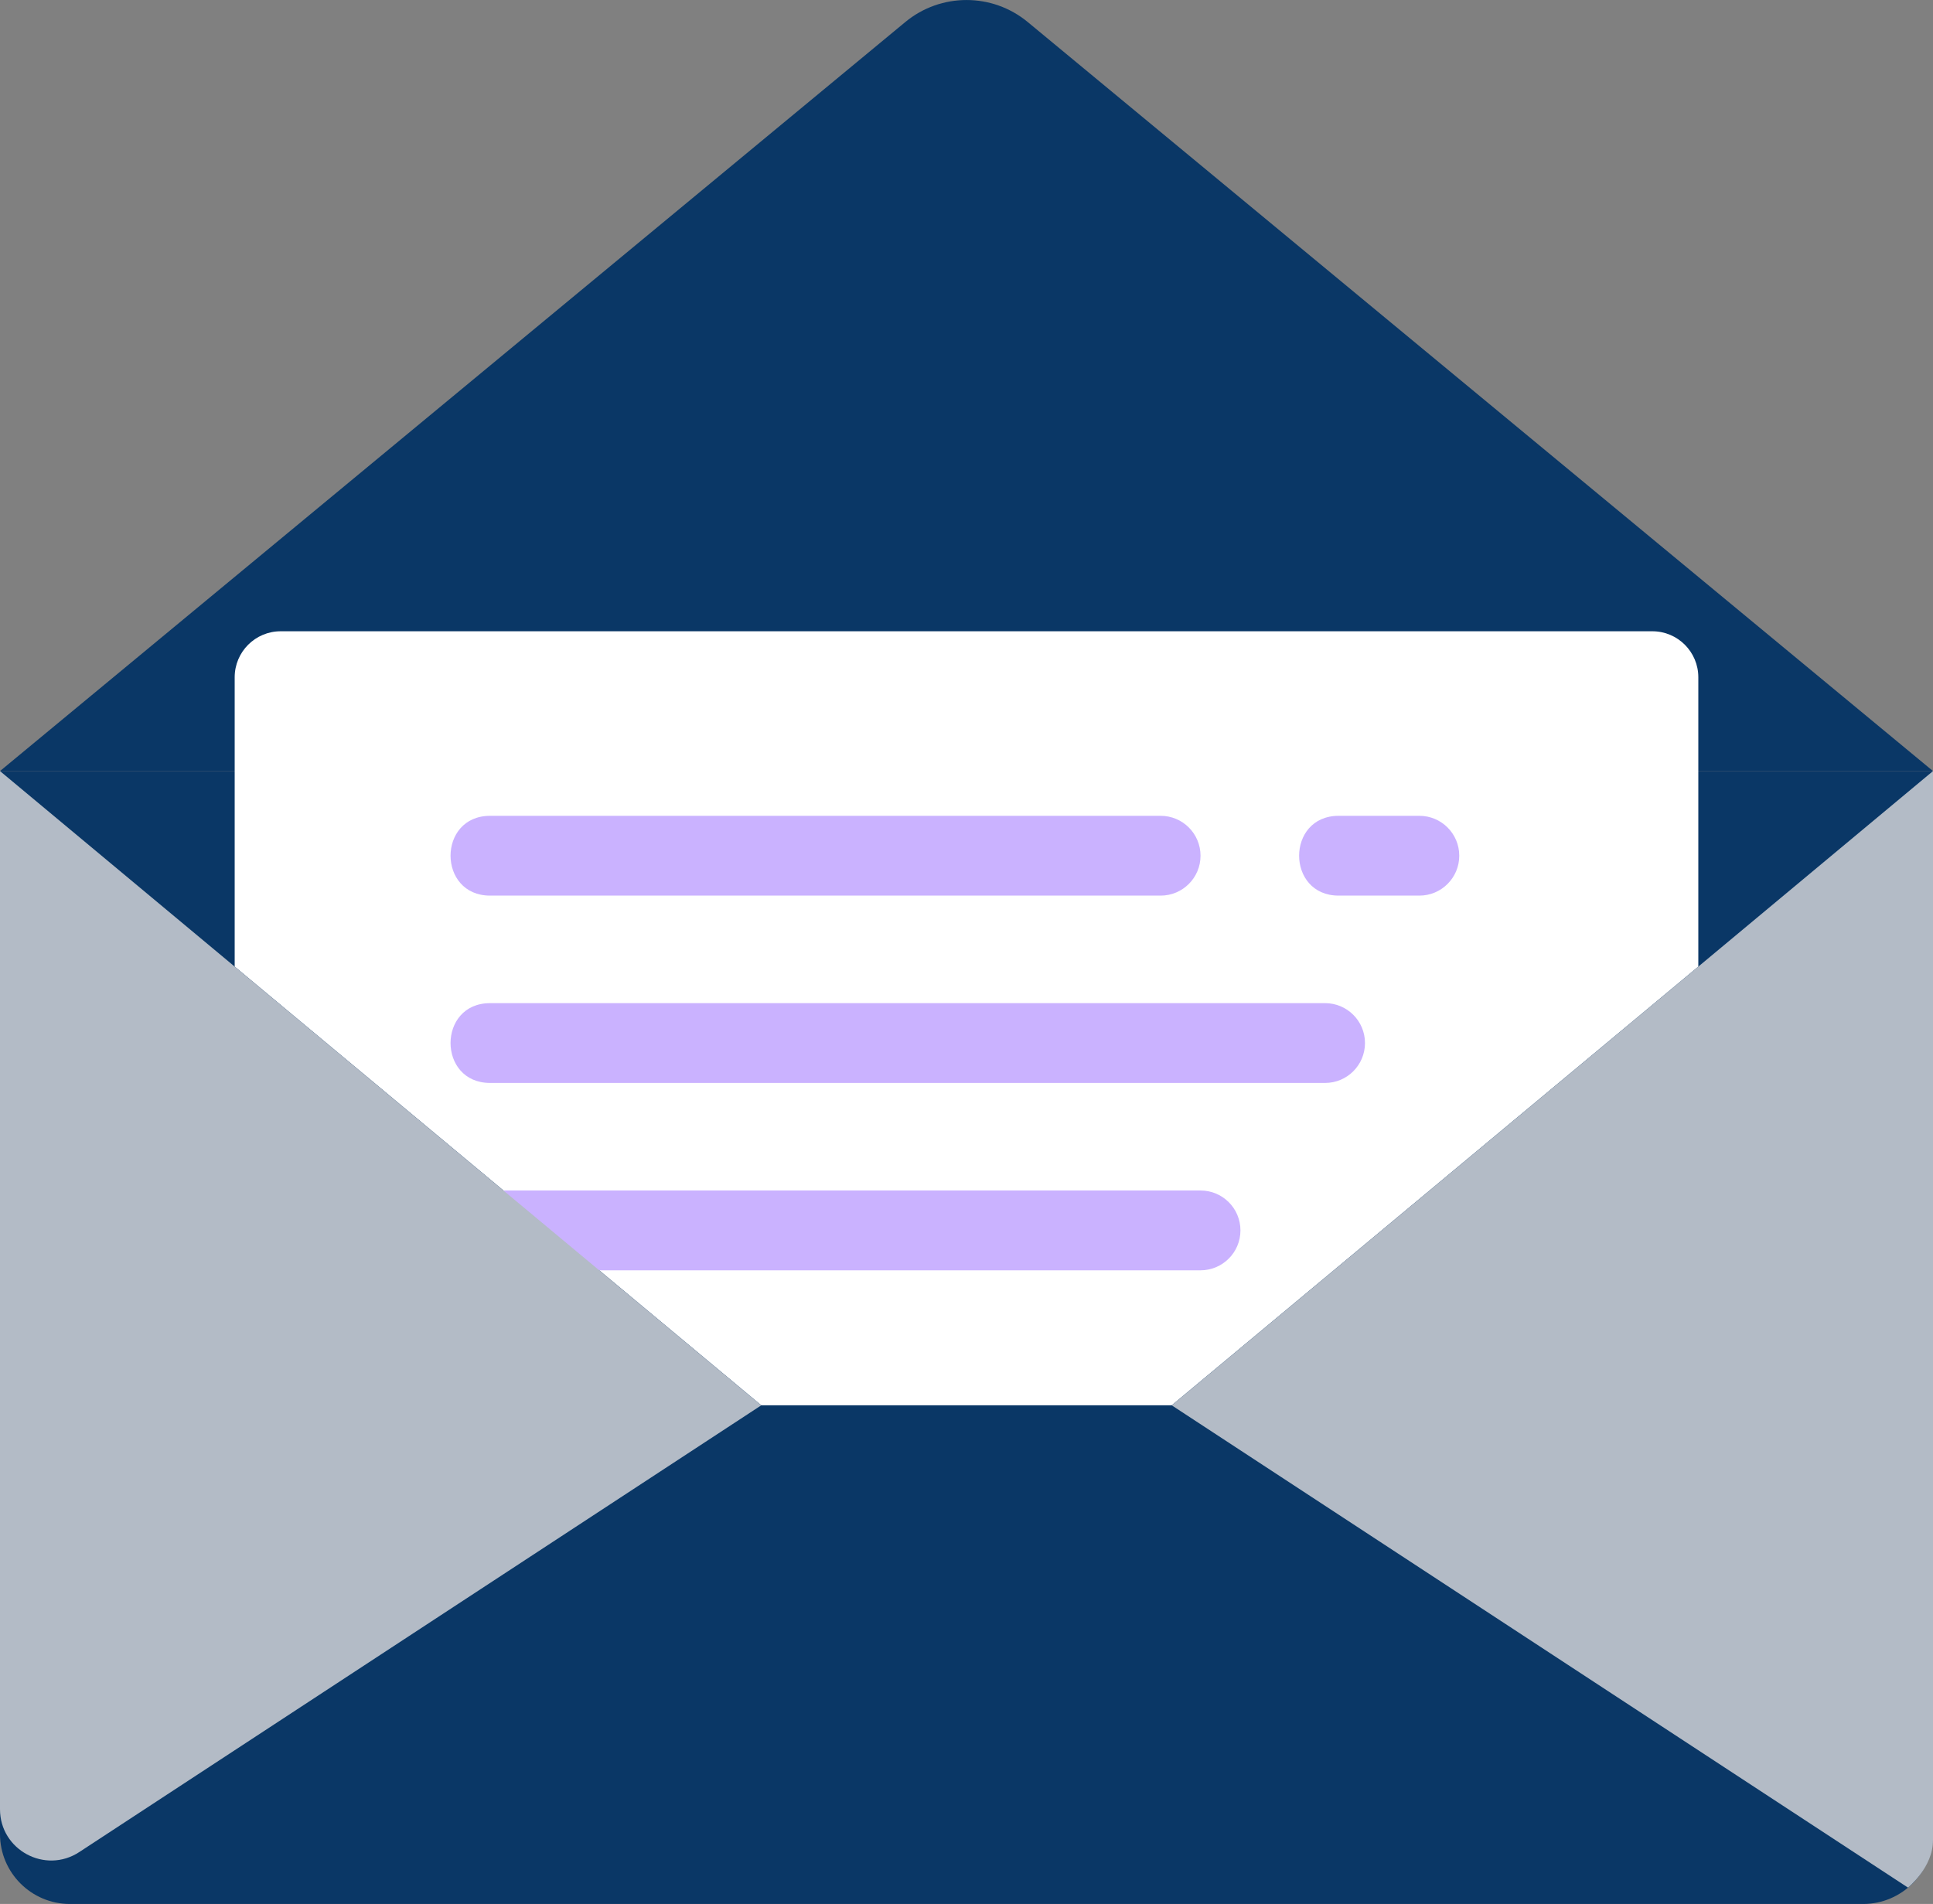 <?xml version="1.0" encoding="utf-8"?>
<!-- Generator: Adobe Illustrator 23.0.4, SVG Export Plug-In . SVG Version: 6.00 Build 0)  -->
<svg version="1.1" id="Layer_1" xmlns="http://www.w3.org/2000/svg" xmlns:xlink="http://www.w3.org/1999/xlink" x="0px" y="0px"
	 viewBox="0 0 62.705 61.776" style="enable-background:new 0 0 62.705 61.776;" xml:space="preserve">
<rect x="0" y="0" width="62.705" height="61.776" fill="#808080" stroke="none"/>
<style type="text/css">
	.st0{fill:#231F20;}
	.st1{fill:#282525;}
	.st2{opacity:0.05;}
	.st3{fill:#FFFFFF;}
	.st4{fill:#CAB2FF;}
	.st5{fill:#00A5CB;}
	.st6{fill:#B3BBC6;}
	.st7{fill:#333941;}
	.st8{fill:#0A3766;}
	.st9{clip-path:url(#SVGID_2_);}
	.st10{opacity:0.1;}
	.st11{fill:url(#SVGID_3_);}
	.st12{fill:url(#SVGID_4_);}
	.st13{fill:url(#SVGID_5_);}
	.st14{fill:url(#SVGID_6_);}
	.st15{fill:#193966;}
	.st16{fill:url(#SVGID_7_);}
	.st17{clip-path:url(#SVGID_9_);}
	.st18{fill:url(#SVGID_10_);}
	.st19{fill:url(#SVGID_11_);}
	.st20{fill:url(#SVGID_12_);}
	.st21{fill:url(#SVGID_13_);}
	.st22{opacity:0.45;}
	.st23{clip-path:url(#SVGID_15_);}
	.st24{fill:url(#SVGID_16_);}
	.st25{fill:url(#SVGID_17_);}
	.st26{fill:url(#SVGID_18_);}
	.st27{fill:url(#SVGID_19_);}
	.st28{fill:url(#SVGID_20_);}
	.st29{fill:url(#SVGID_21_);}
	.st30{fill:url(#SVGID_22_);}
	.st31{fill:url(#SVGID_23_);}
	.st32{clip-path:url(#SVGID_25_);}
	.st33{fill:url(#SVGID_26_);}
	.st34{fill:url(#SVGID_27_);}
	.st35{fill:url(#SVGID_28_);}
	.st36{fill:url(#SVGID_29_);}
	.st37{fill:#E4E4E4;}
	.st38{fill:url(#SVGID_30_);}
	.st39{fill:url(#SVGID_31_);}
	.st40{fill:url(#SVGID_32_);}
	.st41{fill:url(#SVGID_33_);}
	.st42{fill:url(#SVGID_34_);}
	.st43{fill:url(#SVGID_35_);}
	.st44{fill:url(#SVGID_36_);}
	.st45{fill:url(#SVGID_37_);}
	.st46{fill:url(#SVGID_38_);}
	.st47{fill:url(#SVGID_39_);}
	.st48{clip-path:url(#SVGID_41_);}
	.st49{fill:url(#SVGID_42_);}
	.st50{fill:url(#SVGID_43_);}
	.st51{fill:url(#SVGID_44_);}
	.st52{fill:url(#SVGID_45_);}
	.st53{fill:#E9E9E9;}
	
		.st54{fill:none;stroke:#FFFFFF;stroke-width:2.622;stroke-linecap:round;stroke-miterlimit:10;stroke-dasharray:6.117,6.117,41.075,6.117,9.613;}
	
		.st55{fill:none;stroke:#FFFFFF;stroke-width:2.622;stroke-linecap:round;stroke-miterlimit:10;stroke-dasharray:25.344,6.117,4.37,7.865,0,0;}
	
		.st56{fill:none;stroke:#FFFFFF;stroke-width:2.622;stroke-linecap:round;stroke-miterlimit:10;stroke-dasharray:0,6.117,5,6.117,27;}
	.st57{clip-path:url(#SVGID_47_);}
	.st58{fill:url(#SVGID_48_);}
	.st59{fill:url(#SVGID_49_);}
	.st60{fill:url(#SVGID_50_);}
	.st61{fill:url(#SVGID_51_);}
	.st62{fill:url(#SVGID_52_);}
	.st63{fill:url(#SVGID_53_);}
	.st64{fill:url(#SVGID_54_);}
	.st65{fill:#11487A;}
	.st66{fill:url(#SVGID_55_);}
	.st67{fill:#DDDDDD;}
	.st68{fill:none;stroke:#FFFFFF;stroke-width:3;stroke-linecap:round;stroke-miterlimit:10;stroke-dasharray:29,7,5,9,0,0;}
	.st69{fill:none;stroke:#FFFFFF;stroke-width:3;stroke-linecap:round;stroke-miterlimit:10;stroke-dasharray:7,7,47,7,11;}
	.st70{fill:none;stroke:#FFFFFF;stroke-width:3;stroke-linecap:round;stroke-miterlimit:10;stroke-dasharray:5,7,19,7,0,0;}
	.st71{clip-path:url(#SVGID_57_);}
	.st72{fill:url(#SVGID_58_);}
	.st73{fill:url(#SVGID_59_);}
	.st74{fill:url(#SVGID_60_);}
	.st75{fill:url(#SVGID_61_);}
	
		.st76{fill:none;stroke:#FFFFFF;stroke-width:2.622;stroke-linecap:round;stroke-miterlimit:10;stroke-dasharray:4.37,6.117,16.605,6.117,0,0;}
	.st77{fill:url(#SVGID_62_);}
	.st78{fill:url(#SVGID_63_);}
	.st79{fill:url(#SVGID_64_);}
	.st80{fill:#303A66;}
	.st81{fill:url(#SVGID_65_);}
	.st82{fill:none;stroke:#FFFFFF;stroke-width:8;stroke-miterlimit:10;stroke-dasharray:12,5,7,11;}
	.st83{fill:none;stroke:#FFFFFF;stroke-width:8;stroke-miterlimit:10;stroke-dasharray:18,5,14,11;}
	.st84{fill:none;stroke:#FFFFFF;stroke-width:8;stroke-miterlimit:10;stroke-dasharray:9,5,14,11;}
	.st85{fill:none;stroke:#FFFFFF;stroke-width:8;stroke-miterlimit:10;stroke-dasharray:12,7,7,11;}
	.st86{fill:none;stroke:#FFFFFF;stroke-width:8;stroke-miterlimit:10;stroke-dasharray:0,11,9,11;}
	.st87{fill:none;stroke:#FFFFFF;stroke-width:8;stroke-miterlimit:10;stroke-dasharray:20,5,14,11;}
	.st88{clip-path:url(#SVGID_67_);}
	.st89{fill:url(#SVGID_68_);}
	.st90{fill:url(#SVGID_69_);}
	.st91{fill:url(#SVGID_70_);}
	.st92{fill:url(#SVGID_71_);}
	.st93{fill:url(#SVGID_72_);}
	.st94{fill:url(#SVGID_73_);}
	.st95{fill:url(#SVGID_74_);}
	.st96{fill:url(#SVGID_75_);}
	.st97{fill:url(#SVGID_76_);}
	.st98{fill:url(#SVGID_77_);}
	.st99{fill:url(#SVGID_78_);}
	.st100{fill:url(#SVGID_79_);}
	.st101{fill:url(#SVGID_80_);}
	.st102{fill:url(#SVGID_81_);}
	.st103{fill:url(#SVGID_82_);}
	.st104{fill:url(#SVGID_83_);}
	.st105{fill:url(#SVGID_84_);}
	.st106{fill:url(#SVGID_85_);}
	.st107{fill:url(#SVGID_86_);}
	.st108{fill:url(#SVGID_87_);}
	.st109{fill:url(#SVGID_88_);}
	.st110{fill:url(#SVGID_89_);}
	.st111{fill:url(#SVGID_90_);}
	.st112{fill:url(#SVGID_91_);}
	.st113{fill:url(#SVGID_92_);}
	.st114{fill:none;stroke:#0A3766;stroke-width:5;stroke-linecap:round;stroke-miterlimit:10;}
	.st115{clip-path:url(#SVGID_94_);}
	.st116{fill:none;stroke:#0A3766;stroke-width:5.618;stroke-miterlimit:10;}
	.st117{clip-path:url(#SVGID_96_);}
	.st118{fill:url(#SVGID_97_);}
	.st119{fill:url(#SVGID_98_);}
	.st120{fill:url(#SVGID_99_);}
	.st121{fill:url(#SVGID_100_);}
	.st122{fill:none;}
	.st123{fill:none;stroke:#FFFFFF;stroke-width:5;stroke-linecap:round;stroke-miterlimit:10;}
	.st124{fill:none;stroke:#FFFFFF;stroke-width:5;stroke-linecap:round;stroke-linejoin:round;stroke-miterlimit:10;}
	.st125{fill:none;stroke:#0A3766;stroke-width:7;stroke-linecap:round;stroke-linejoin:round;stroke-miterlimit:10;}
	.st126{fill:#0A3766;stroke:#0A3766;stroke-width:7;stroke-linecap:round;stroke-linejoin:round;stroke-miterlimit:10;}
	.st127{fill:#FFFFFF;stroke:#0A3766;stroke-width:6;stroke-miterlimit:10;}
	.st128{clip-path:url(#SVGID_102_);}
	.st129{fill:url(#SVGID_103_);}
	.st130{fill:url(#SVGID_104_);}
	.st131{fill:url(#SVGID_105_);}
	.st132{fill:url(#SVGID_106_);}
	.st133{fill:#CAB2FF;stroke:#0A3766;stroke-width:6;stroke-miterlimit:10;}
	.st134{fill:none;stroke:#0A3766;stroke-width:6;stroke-miterlimit:10;}
	.st135{fill:url(#SVGID_107_);}
	.st136{fill:url(#SVGID_108_);}
	.st137{fill:url(#SVGID_109_);}
	.st138{fill:url(#SVGID_110_);}
	.st139{fill:url(#SVGID_111_);}
	.st140{fill:url(#SVGID_112_);}
	.st141{fill:url(#SVGID_113_);}
	.st142{fill:url(#SVGID_114_);}
	.st143{fill:url(#SVGID_115_);}
	.st144{fill:url(#SVGID_116_);}
	.st145{fill:url(#SVGID_117_);}
	.st146{fill:url(#SVGID_118_);}
	.st147{fill:url(#SVGID_119_);}
	.st148{fill:url(#SVGID_120_);}
	.st149{fill:url(#SVGID_121_);}
	.st150{clip-path:url(#SVGID_123_);}
	.st151{fill:url(#SVGID_124_);}
	.st152{fill:url(#SVGID_125_);}
	.st153{fill:url(#SVGID_126_);}
	.st154{fill:url(#SVGID_127_);}
	.st155{fill:url(#SVGID_128_);}
	.st156{fill:none;stroke:#B3BBC6;stroke-width:3;stroke-linecap:round;stroke-linejoin:round;stroke-miterlimit:10;}
	.st157{fill:none;stroke:#B3BBC6;stroke-width:3;stroke-miterlimit:10;}
	.st158{fill:none;stroke:#0A3766;stroke-width:3.462;stroke-linecap:round;stroke-linejoin:round;stroke-miterlimit:10;}
	.st159{fill:#0A3766;stroke:#0A3766;stroke-width:3.462;stroke-linecap:round;stroke-linejoin:round;stroke-miterlimit:10;}
	.st160{opacity:0.25;}
	.st161{fill:none;stroke:#CAB2FF;stroke-width:2.952;stroke-linecap:round;stroke-miterlimit:10;}
	.st162{fill:#1E4C7D;}
	.st163{fill:#58809E;}
	
		.st164{fill:none;stroke:#C9D2DE;stroke-width:1.548;stroke-linecap:round;stroke-miterlimit:10;stroke-dasharray:14.963,3.612,2.58,4.644,0,0;}
	
		.st165{fill:none;stroke:#C9D2DE;stroke-width:1.548;stroke-linecap:round;stroke-miterlimit:10;stroke-dasharray:3.612,3.612,24.251,3.612,5.676;}
	
		.st166{fill:none;stroke:#C9D2DE;stroke-width:1.548;stroke-linecap:round;stroke-miterlimit:10;stroke-dasharray:2.58,3.612,9.804,3.612,0,0;}
	.st167{fill:url(#SVGID_129_);}
	.st168{clip-path:url(#SVGID_131_);}
	.st169{fill:url(#SVGID_132_);}
	.st170{fill:url(#SVGID_133_);}
	.st171{fill:url(#SVGID_134_);}
	.st172{fill:url(#SVGID_135_);}
	.st173{fill:url(#SVGID_136_);}
	.st174{clip-path:url(#SVGID_138_);}
	.st175{fill:url(#SVGID_139_);}
	.st176{fill:url(#SVGID_140_);}
	.st177{fill:url(#SVGID_141_);}
	.st178{fill:url(#SVGID_142_);}
	.st179{clip-path:url(#SVGID_144_);}
	.st180{fill:url(#SVGID_145_);}
	.st181{fill:url(#SVGID_146_);}
	.st182{fill:url(#SVGID_147_);}
	.st183{fill:url(#SVGID_148_);}
	.st184{clip-path:url(#SVGID_150_);}
	.st185{fill:url(#SVGID_151_);}
	.st186{fill:url(#SVGID_152_);}
	.st187{fill:url(#SVGID_153_);}
	.st188{fill:url(#SVGID_154_);}
	.st189{fill:url(#SVGID_155_);}
	.st190{fill:url(#SVGID_156_);}
	.st191{clip-path:url(#SVGID_158_);}
	.st192{fill:url(#SVGID_159_);}
	.st193{fill:url(#SVGID_160_);}
	.st194{fill:url(#SVGID_161_);}
	.st195{fill:url(#SVGID_162_);}
	.st196{fill:url(#SVGID_163_);}
	.st197{fill:url(#SVGID_164_);}
	.st198{fill:url(#SVGID_165_);}
	.st199{fill:url(#SVGID_166_);}
	.st200{fill:url(#SVGID_167_);}
	.st201{fill:url(#SVGID_168_);}
	.st202{fill:url(#SVGID_169_);}
	.st203{fill:url(#SVGID_170_);}
	.st204{fill:url(#SVGID_171_);}
	.st205{fill:url(#SVGID_172_);}
	.st206{fill:url(#SVGID_173_);}
	.st207{fill:url(#SVGID_174_);}
	.st208{fill:url(#SVGID_175_);}
	.st209{fill:url(#SVGID_176_);}
	.st210{fill:url(#SVGID_177_);}
	.st211{fill:url(#SVGID_178_);}
	.st212{fill:url(#SVGID_179_);}
	.st213{fill:url(#SVGID_180_);}
	.st214{fill:url(#SVGID_181_);}
	.st215{fill:url(#SVGID_182_);}
	.st216{fill:url(#SVGID_183_);}
	.st217{fill:none;stroke:#0A3766;stroke-width:2.952;stroke-linecap:round;stroke-miterlimit:10;}
	.st218{clip-path:url(#SVGID_185_);}
	.st219{fill:url(#SVGID_186_);}
	.st220{fill:url(#SVGID_187_);}
	.st221{fill:url(#SVGID_188_);}
	.st222{fill:url(#SVGID_189_);}
	.st223{clip-path:url(#SVGID_191_);}
	.st224{fill:url(#SVGID_192_);}
	.st225{fill:url(#SVGID_193_);}
	.st226{fill:url(#SVGID_194_);}
	.st227{fill:url(#SVGID_195_);}
	.st228{clip-path:url(#SVGID_197_);}
	.st229{fill:url(#SVGID_198_);}
	.st230{fill:url(#SVGID_199_);}
	.st231{fill:url(#SVGID_200_);}
	.st232{fill:url(#SVGID_201_);}
	.st233{fill:url(#SVGID_202_);}
	.st234{fill:url(#SVGID_203_);}
	.st235{fill:url(#SVGID_204_);}
	.st236{fill:url(#SVGID_205_);}
	.st237{fill:url(#SVGID_206_);}
	.st238{fill:url(#SVGID_207_);}
	.st239{fill:url(#SVGID_208_);}
	.st240{fill:url(#SVGID_209_);}
	.st241{fill:url(#SVGID_210_);}
	.st242{fill:url(#SVGID_211_);}
	
		.st243{fill:none;stroke:#FFFFFF;stroke-width:1.548;stroke-linecap:round;stroke-miterlimit:10;stroke-dasharray:14.963,3.612,2.58,4.644,0,0;}
	
		.st244{fill:none;stroke:#FFFFFF;stroke-width:1.548;stroke-linecap:round;stroke-miterlimit:10;stroke-dasharray:3.612,3.612,24.251,3.612,5.676;}
	
		.st245{fill:none;stroke:#FFFFFF;stroke-width:1.548;stroke-linecap:round;stroke-miterlimit:10;stroke-dasharray:2.58,3.612,9.804,3.612,0,0;}
	.st246{fill:none;stroke:#FFFFFF;stroke-width:3;stroke-linecap:round;stroke-linejoin:round;stroke-miterlimit:10;}
	.st247{fill:none;stroke:#FFFFFF;stroke-width:3;stroke-miterlimit:10;}
	.st248{clip-path:url(#SVGID_213_);}
	.st249{fill:url(#SVGID_214_);}
	.st250{fill:url(#SVGID_215_);}
	.st251{fill:url(#SVGID_216_);}
	.st252{fill:url(#SVGID_217_);}
	.st253{fill:url(#SVGID_218_);}
	.st254{clip-path:url(#SVGID_220_);}
	.st255{fill:url(#SVGID_221_);}
	.st256{fill:url(#SVGID_222_);}
	.st257{fill:url(#SVGID_223_);}
	.st258{fill:url(#SVGID_224_);}
	.st259{clip-path:url(#SVGID_226_);}
	.st260{fill:url(#SVGID_227_);}
	.st261{fill:url(#SVGID_228_);}
	.st262{fill:url(#SVGID_229_);}
	.st263{fill:url(#SVGID_230_);}
	.st264{clip-path:url(#SVGID_232_);}
	.st265{fill:url(#SVGID_233_);}
	.st266{fill:url(#SVGID_234_);}
	.st267{fill:url(#SVGID_235_);}
	.st268{fill:url(#SVGID_236_);}
	.st269{clip-path:url(#SVGID_238_);}
	.st270{fill:url(#SVGID_239_);}
	.st271{fill:url(#SVGID_240_);}
	.st272{fill:url(#SVGID_241_);}
	.st273{fill:url(#SVGID_242_);}
	.st274{clip-path:url(#SVGID_244_);}
	.st275{fill:url(#SVGID_245_);}
	.st276{fill:url(#SVGID_246_);}
	.st277{fill:url(#SVGID_247_);}
	.st278{fill:url(#SVGID_248_);}
	.st279{clip-path:url(#SVGID_250_);}
	.st280{fill:url(#SVGID_251_);}
	.st281{fill:url(#SVGID_252_);}
	.st282{fill:url(#SVGID_253_);}
	.st283{fill:url(#SVGID_254_);}
	.st284{clip-path:url(#SVGID_256_);}
	.st285{fill:url(#SVGID_257_);}
	.st286{fill:url(#SVGID_258_);}
	.st287{fill:url(#SVGID_259_);}
	.st288{fill:url(#SVGID_260_);}
	.st289{fill:url(#SVGID_261_);}
	.st290{clip-path:url(#SVGID_263_);}
	.st291{fill:url(#SVGID_264_);}
	.st292{fill:url(#SVGID_265_);}
	.st293{fill:url(#SVGID_266_);}
	.st294{fill:url(#SVGID_267_);}
	.st295{clip-path:url(#SVGID_269_);}
	.st296{opacity:0.07;}
	.st297{fill:url(#SVGID_270_);}
	.st298{fill:url(#SVGID_271_);}
	.st299{opacity:0.06;}
	.st300{fill:url(#SVGID_272_);}
	.st301{opacity:0.08;}
	.st302{fill:url(#SVGID_273_);}
	.st303{clip-path:url(#SVGID_275_);}
	.st304{fill:url(#SVGID_276_);}
	.st305{fill:url(#SVGID_277_);}
	.st306{fill:url(#SVGID_278_);}
	.st307{fill:url(#SVGID_279_);}
	.st308{clip-path:url(#SVGID_281_);}
	.st309{fill:url(#SVGID_282_);}
	.st310{fill:url(#SVGID_283_);}
	.st311{fill:url(#SVGID_284_);}
	.st312{fill:url(#SVGID_285_);}
	.st313{opacity:0.52;fill:none;stroke:#CAB2FF;stroke-width:1.583;stroke-linecap:round;stroke-miterlimit:10;}
	.st314{fill:none;stroke:#CAB2FF;stroke-width:1.583;stroke-linecap:round;stroke-miterlimit:10;}
	.st315{opacity:0.12;fill:none;stroke:#CAB2FF;stroke-width:1.583;stroke-linecap:round;stroke-miterlimit:10;}
	.st316{opacity:0.6;fill:none;stroke:#CAB2FF;stroke-width:1.583;stroke-linecap:round;stroke-miterlimit:10;}
	.st317{opacity:0.68;fill:none;stroke:#CAB2FF;stroke-width:1.583;stroke-linecap:round;stroke-miterlimit:10;}
	.st318{opacity:0.2;fill:none;stroke:#CAB2FF;stroke-width:1.583;stroke-linecap:round;stroke-miterlimit:10;}
	.st319{opacity:0.28;fill:none;stroke:#CAB2FF;stroke-width:1.583;stroke-linecap:round;stroke-miterlimit:10;}
	.st320{opacity:0.76;fill:none;stroke:#CAB2FF;stroke-width:1.583;stroke-linecap:round;stroke-miterlimit:10;}
	.st321{opacity:0.36;fill:none;stroke:#CAB2FF;stroke-width:1.583;stroke-linecap:round;stroke-miterlimit:10;}
	.st322{opacity:0.84;fill:none;stroke:#CAB2FF;stroke-width:1.583;stroke-linecap:round;stroke-miterlimit:10;}
	.st323{opacity:0.92;fill:none;stroke:#CAB2FF;stroke-width:1.583;stroke-linecap:round;stroke-miterlimit:10;}
	.st324{opacity:0.44;fill:none;stroke:#CAB2FF;stroke-width:1.583;stroke-linecap:round;stroke-miterlimit:10;}
	.st325{fill:none;stroke:#CAB2FF;stroke-width:2.429;stroke-linecap:round;stroke-linejoin:round;stroke-miterlimit:10;}
	.st326{fill:url(#SVGID_286_);}
	.st327{fill:#FFFFFF;stroke:#FFFFFF;stroke-miterlimit:10;}
	.st328{fill:url(#SVGID_287_);}
	.st329{fill:none;stroke:#FFFFFF;stroke-width:2.29;stroke-linecap:round;stroke-miterlimit:10;}
	.st330{fill:none;stroke:#FFFFFF;stroke-width:3.692;stroke-linecap:round;stroke-miterlimit:10;}
	.st331{fill:none;stroke:#FFFFFF;stroke-width:2.492;stroke-linejoin:round;stroke-miterlimit:10;}
	.st332{fill:url(#SVGID_288_);}
	.st333{fill:none;stroke:#FFFFFF;stroke-width:3.418;stroke-linecap:round;stroke-miterlimit:10;}
	.st334{fill:none;stroke:#FFFFFF;stroke-width:2.307;stroke-linejoin:round;stroke-miterlimit:10;}
	.st335{fill:url(#SVGID_289_);}
</style>
<g>
	<path class="st8" d="M0,25.018v34.489c0,1.253,1.016,2.269,2.269,2.269h58.168c1.253,0,2.269-1.016,2.269-2.269V25.018H0z"/>
	<g>
		<path class="st8" d="M62.705,25.018L33.34,0.716c-1.153-0.954-2.821-0.954-3.974,0L0,25.018H62.705z"/>
	</g>
	<g id="_x33_1-Add_Mail_3_">
		<path class="st3" d="M9.105,20.482c-0.824,0-1.492,0.668-1.492,1.492v9.388l17.082,14.234l13.315,0l17.082-14.234v-9.388
			c0-0.824-0.668-1.492-1.492-1.492H9.105z"/>
	</g>
	<g>
		<path class="st4" d="M46.043,29.059h-2.617c-1.71,0-1.713-2.589,0-2.589h2.617c0.715,0,1.294,0.579,1.294,1.294
			C47.338,28.479,46.758,29.059,46.043,29.059z"/>
	</g>
	<g>
		<path class="st4" d="M37.65,29.059H15.899c-1.71,0-1.713-2.589,0-2.589H37.65c0.715,0,1.294,0.579,1.294,1.294
			C38.945,28.479,38.365,29.059,37.65,29.059z"/>
	</g>
	<g>
		<path class="st4" d="M42.985,35.137H15.899c-1.71,0-1.713-2.589,0-2.589h27.086c0.715,0,1.294,0.579,1.294,1.294
			C44.279,34.558,43.7,35.137,42.985,35.137z"/>
	</g>
	<g>
		<path class="st4" d="M38.945,41.216H15.899c-1.71,0-1.713-2.589,0-2.589h23.046c0.715,0,1.294,0.579,1.294,1.294
			C40.239,40.636,39.66,41.216,38.945,41.216z"/>
	</g>
	<g>
		<path class="st6" d="M38.01,45.597l23.884,15.648c0,0,0.811-0.649,0.811-1.538V25.018L38.01,45.597z"/>
		<path class="st6" d="M0,25.018l0,33.685c0,1.32,1.466,2.113,2.571,1.389l22.124-14.495L0,25.018z"/>
	</g>
</g>
</svg>
